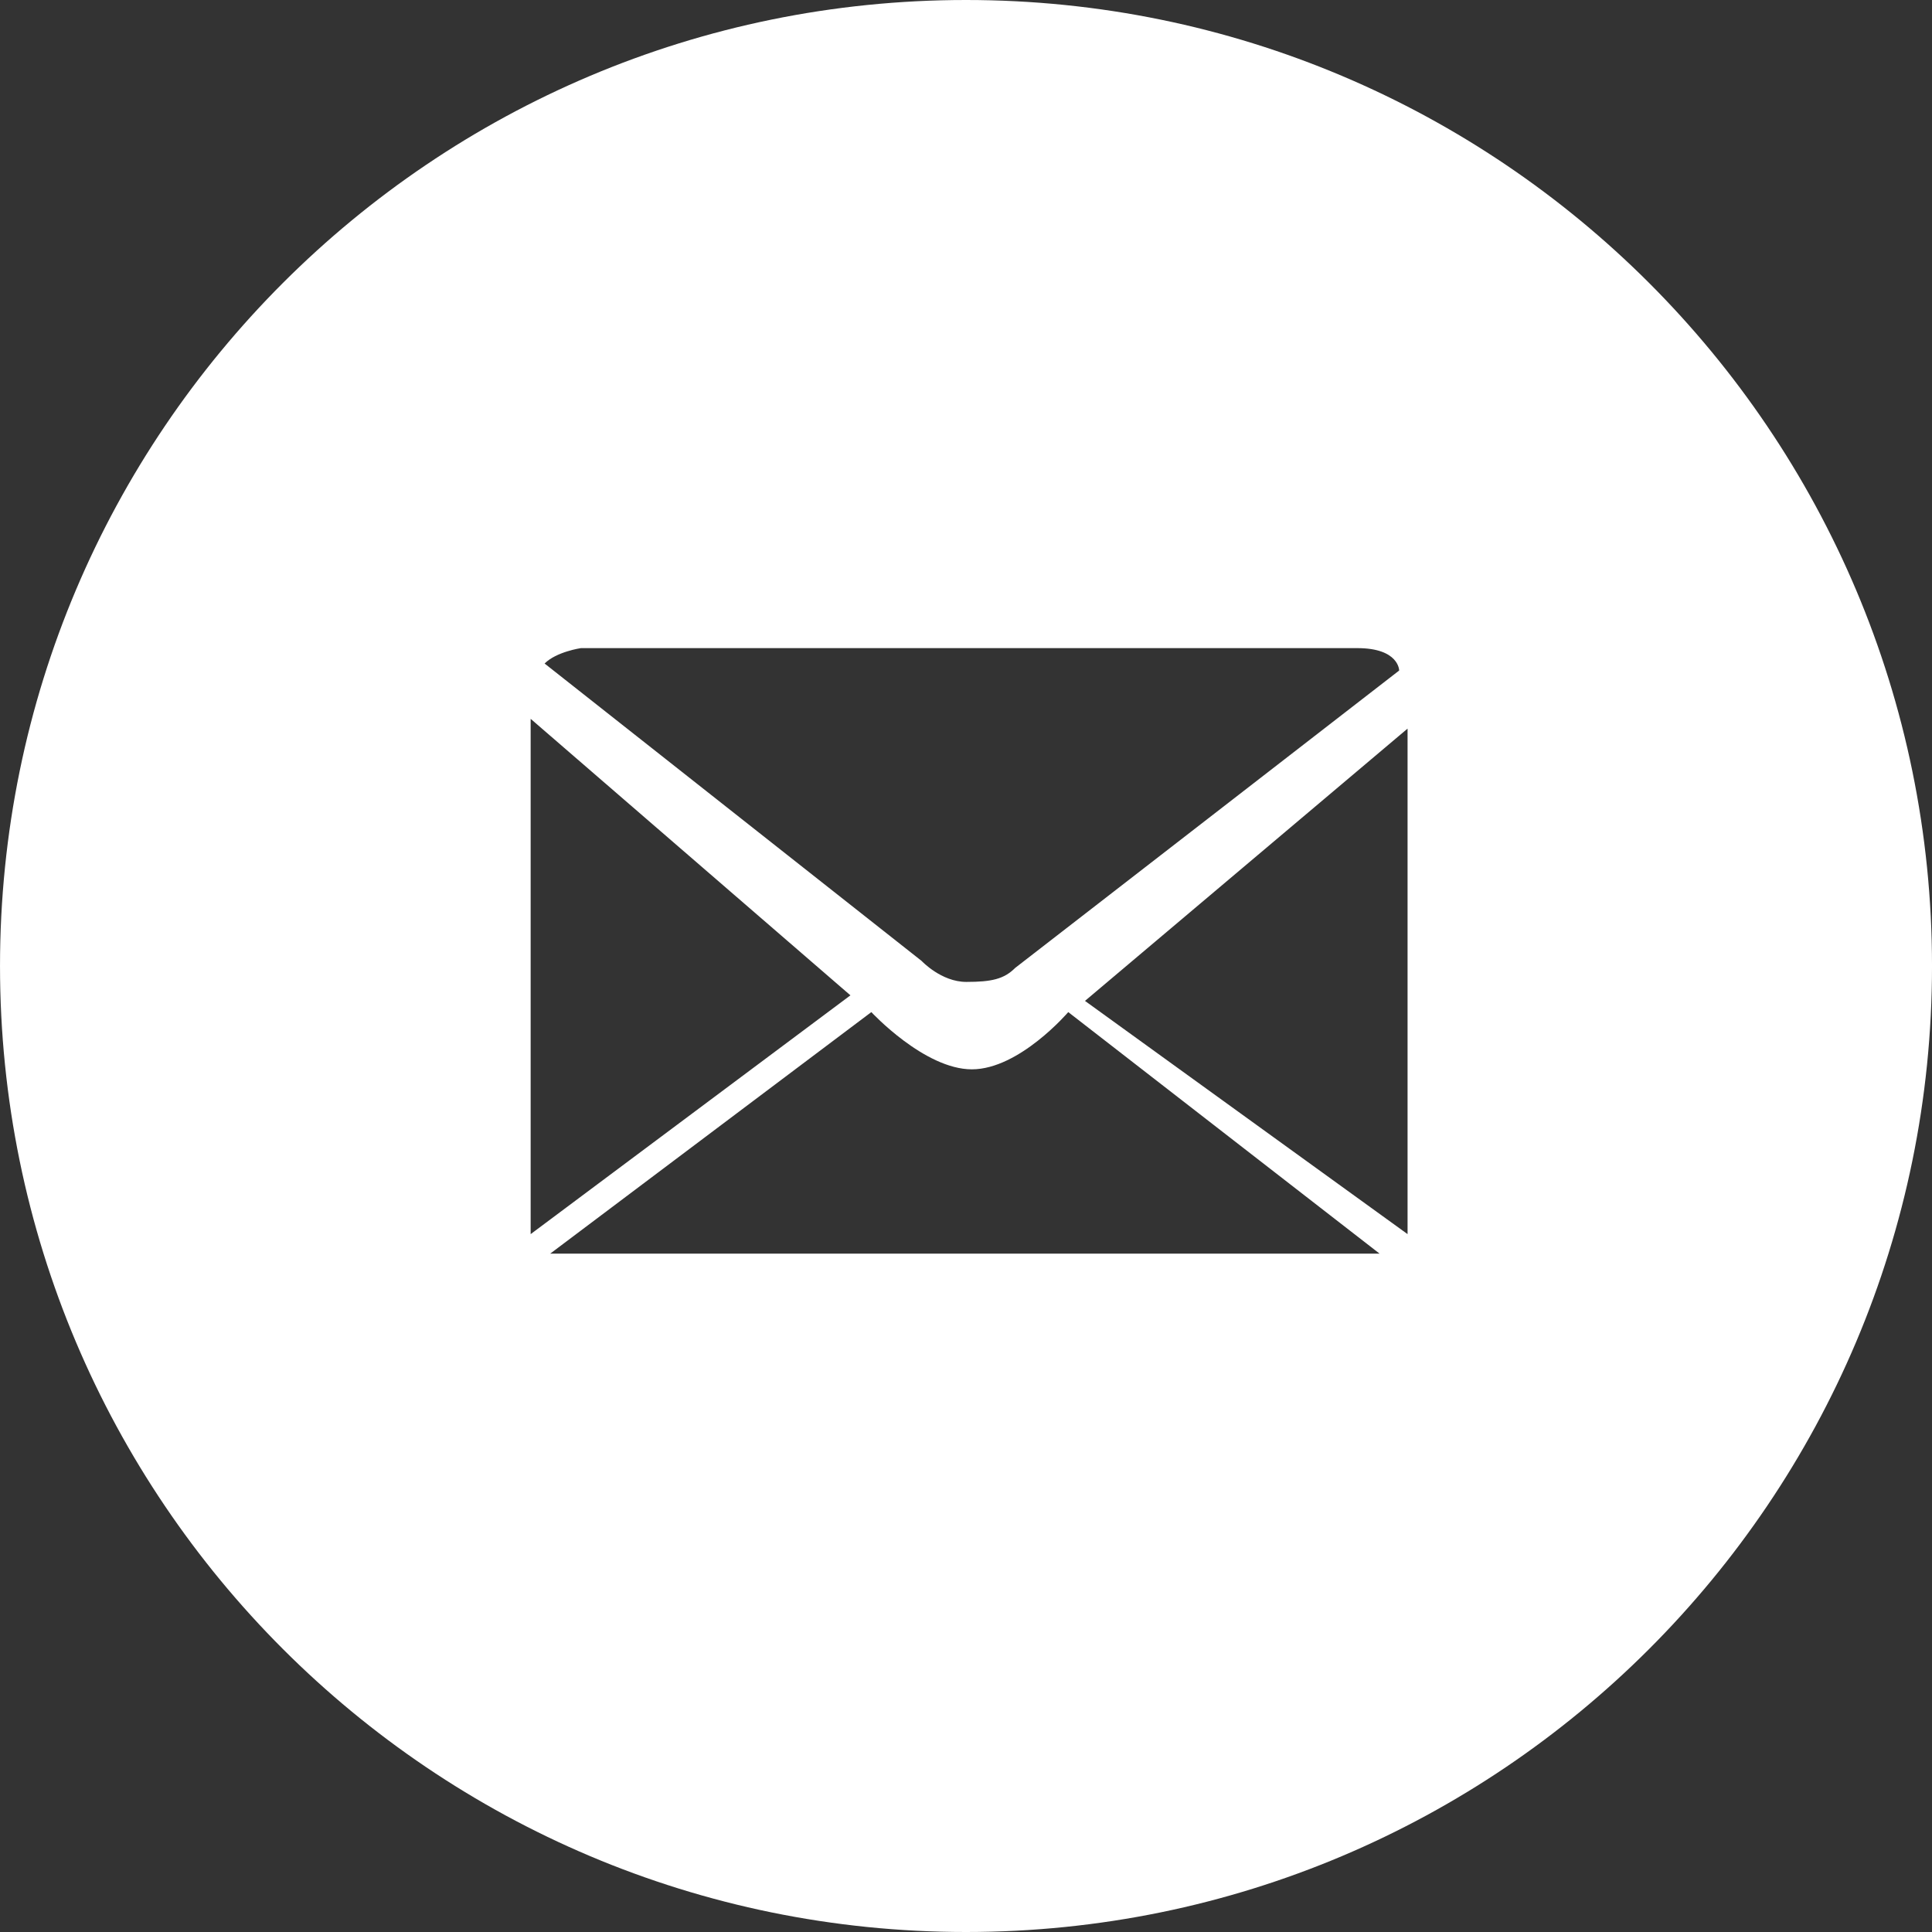 <?xml version="1.0" encoding="UTF-8" standalone="no"?>
<svg
   xmlns:dc="http://purl.org/dc/elements/1.1/"
   xmlns:cc="http://creativecommons.org/ns#"
   xmlns:rdf="http://www.w3.org/1999/02/22-rdf-syntax-ns#"
   xmlns:svg="http://www.w3.org/2000/svg"
   xmlns="http://www.w3.org/2000/svg"
   version="1.1"
   id="svg9772"
   viewBox="0 0 80 80"
   height="80"
   width="80">
  <rect x="0" y="0" width="80" height="80" fill="#333333" stroke="none"/>
  <defs
     id="defs9774" />
  <g
     transform="translate(0,-972.362)"
     id="layer1">
    <g
       transform="matrix(1.25,0,0,-1.25,21.973,1002.127)"
       id="g8321">
      <path
         id="path8323"
         style="fill:#ffffff;fill-opacity:1;fill-rule:nonzero;stroke:none"
         d="M 0,0 10.593,-9.16 0,-17.07 0,0 Z m 1.665,2.342 25.719,0 c 1.387,0 1.387,-0.742 1.387,-0.742 L 16.05,-8.252 c -0.369,-0.371 -0.785,-0.463 -1.618,-0.463 -0.833,0 -1.481,0.695 -1.481,0.695 L 0.462,1.832 c 0.393,0.393 1.203,0.51 1.203,0.51 m 27.384,-19.412 -10.686,7.726 10.686,9.02 0,-16.746 z m -28.402,-0.647 10.639,8.002 c 0,0 1.758,-1.896 3.33,-1.896 1.573,0 3.193,1.896 3.193,1.896 l 10.314,-8.002 -27.476,0 z m 13.775,-22.471 c 17.673,0 32,14.327 32,32 0,17.674 -14.327,32 -32,32 -17.673,0 -32,-14.326 -32,-32 0,-17.673 14.327,-32 32,-32" />
    </g>
  </g>
</svg>
